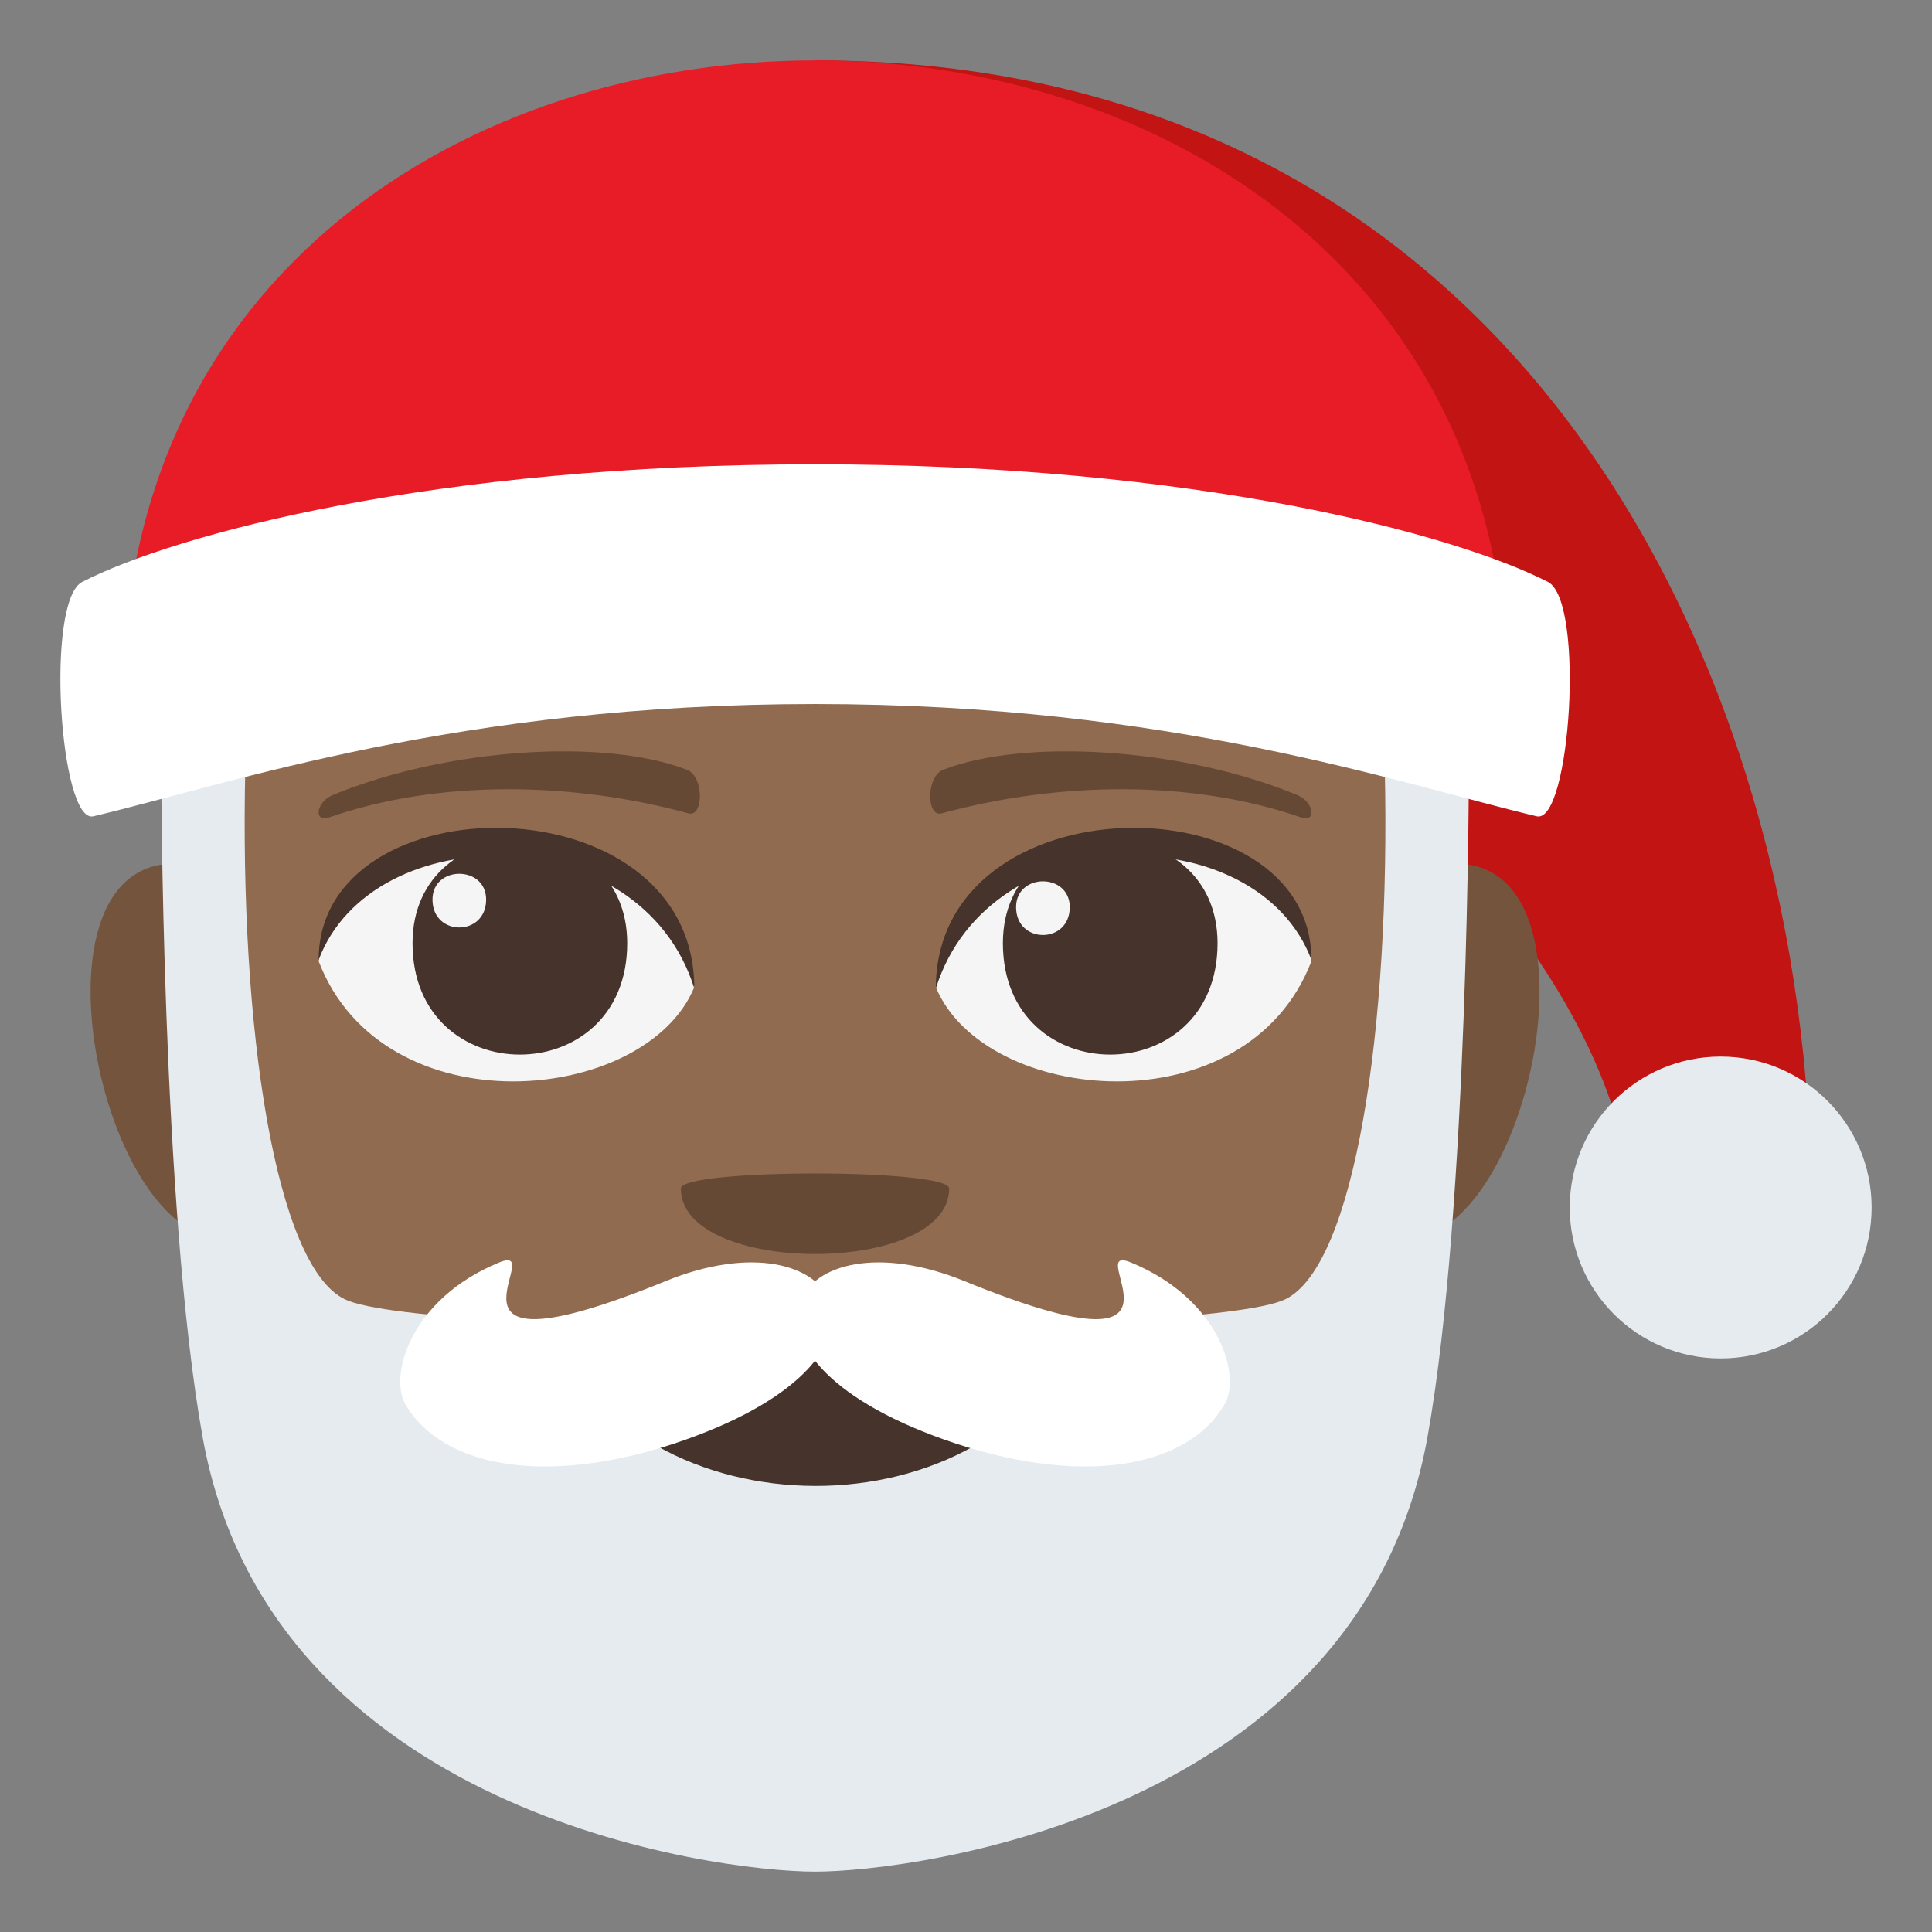 <?xml version="1.0" encoding="utf-8"?>
<!-- Generator: Adobe Illustrator 15.0.0, SVG Export Plug-In . SVG Version: 6.00 Build 0)  -->
<!DOCTYPE svg PUBLIC "-//W3C//DTD SVG 1.1//EN" "http://www.w3.org/Graphics/SVG/1.1/DTD/svg11.dtd">
<svg version="1.1" id="Layer_1" xmlns="http://www.w3.org/2000/svg" xmlns:xlink="http://www.w3.org/1999/xlink" x="0px" y="0px"
	 width="64px" height="64px" viewBox="0 0 64 64" enable-background="new 0 0 64 64" xml:space="preserve">
<rect x="0" y="0" width="64" height="64" fill="#808080" stroke="none"/>
<path fill="#C21413" d="M27,2l10,19.734C44.76,22.615,54,33,54,40h6C60,22.334,50.336,2,27,2z"/>
<path fill="#75543D" d="M9.238,40.191c2.4-2.234,0.223-11.002-2.873-11.529C-0.248,27.535,4.061,45.012,9.238,40.191z"/>
<path fill="#75543D" d="M44.761,40.191c-2.4-2.234-0.222-11.002,2.874-11.529C54.247,27.535,49.94,45.01,44.761,40.191z"/>
<path fill="#916B50" d="M47,30.469c0-18.375-7.854-12.379-20-12.379c-12.143,0-20-5.996-20,12.379c0,0,0.045,5.193,1.338,12.018
	C10.052,51.516,19.666,58.043,27,58.043c7.335,0,16.95-6.527,18.662-15.557C46.957,35.66,47,30.469,47,30.469z"/>
<path fill="#F5F5F5" d="M43.443,31.84C41.303,37.416,32.596,36.598,31,32.697C32.211,26.432,42.267,25.895,43.443,31.84z"/>
<path fill="#45332C" d="M33.222,31.246c0,4.918,7.111,4.918,7.111,0C40.333,26.682,33.222,26.682,33.222,31.246z"/>
<path fill="#45332C" d="M43.443,31.799c0-5.984-12.443-5.984-12.443,0.947C32.777,27.059,41.666,27.059,43.443,31.799z"/>
<path fill="#F5F5F5" d="M10.555,31.84c2.143,5.576,10.85,4.758,12.445,0.857C21.788,26.432,11.734,25.895,10.555,31.84z"/>
<path fill="#45332C" d="M20.777,31.246c0,4.918-7.111,4.918-7.111,0C13.666,26.682,20.777,26.682,20.777,31.246z"/>
<path fill="#45332C" d="M10.555,31.799c0-5.984,12.445-5.984,12.445,0.945C21.224,27.059,12.333,27.059,10.555,31.799z"/>
<path fill="#F5F5F5" d="M33.659,30.051c0,1.23,1.778,1.23,1.778,0C35.438,28.91,33.659,28.91,33.659,30.051z"/>
<path fill="#F5F5F5" d="M16.104,29.801c0,1.23-1.777,1.23-1.777,0C14.326,28.66,16.104,28.66,16.104,29.801z"/>
<path fill="#664935" d="M42.97,26.334c-3.819-1.574-9.048-1.879-11.731-0.832c-0.567,0.223-0.55,1.578-0.049,1.443
	c3.849-1.049,8.279-1.131,11.924,0.139C43.603,27.254,43.544,26.57,42.97,26.334z"/>
<path fill="#664935" d="M11.029,26.334c3.82-1.574,9.047-1.879,11.732-0.832c0.566,0.223,0.549,1.578,0.048,1.443
	c-3.849-1.049-8.28-1.131-11.923,0.139C10.396,27.254,10.455,26.57,11.029,26.334z"/>
<circle fill="#E6EBEF" cx="57" cy="40" r="5"/>
<path fill="#E81C27" d="M4.063,23.172h45.872C49.936-5.057,4.063-5.057,4.063,23.172z"/>
<path fill="#E6EBEF" d="M45.871,25.406c0.205,8.717-1.008,16.539-3.299,17.637c-2.664,1.275-28.481,1.275-31.146,0
	c-2.29-1.098-3.503-8.92-3.299-17.637H5.342c0,0,0,14.539,1.368,22.191C8.936,60.037,23.618,62,27,62s18.063-1.963,20.289-14.402
	c1.369-7.652,1.369-22.191,1.369-22.191H45.871z"/>
<path fill="#45332C" d="M18.179,43.932c2.879,7.023,14.755,7.088,17.642,0H18.179z"/>
<path fill="#FFFFFF" d="M51.277,19.277C48.205,17.705,39.668,15.381,27,15.381S5.794,17.705,2.723,19.277
	c-1.233,0.633-0.74,8.027,0.37,7.764C7.675,25.955,15.18,23.322,27,23.322c11.818,0,19.324,2.633,23.906,3.719
	C52.018,27.305,52.51,19.91,51.277,19.277z"/>
<path fill="#664935" d="M31.443,39.371c0,2.893-8.889,2.893-8.889,0C22.555,38.707,31.443,38.707,31.443,39.371z"/>
<path fill="#FFFFFF" d="M22.049,42.439c-8.43,3.441-3.771-1.336-5.52-0.615c-2.938,1.209-3.652,3.754-3.098,4.697
	c1.271,2.178,4.896,2.729,9.303,1.162C30.633,44.875,27.755,40.113,22.049,42.439z"/>
<path fill="#FFFFFF" d="M37.469,41.824c-1.748-0.721,2.91,4.057-5.52,0.615c-5.706-2.326-8.584,2.436-0.686,5.244
	c4.407,1.566,8.031,1.016,9.303-1.162C41.121,45.578,40.406,43.033,37.469,41.824z"/>
</svg>
